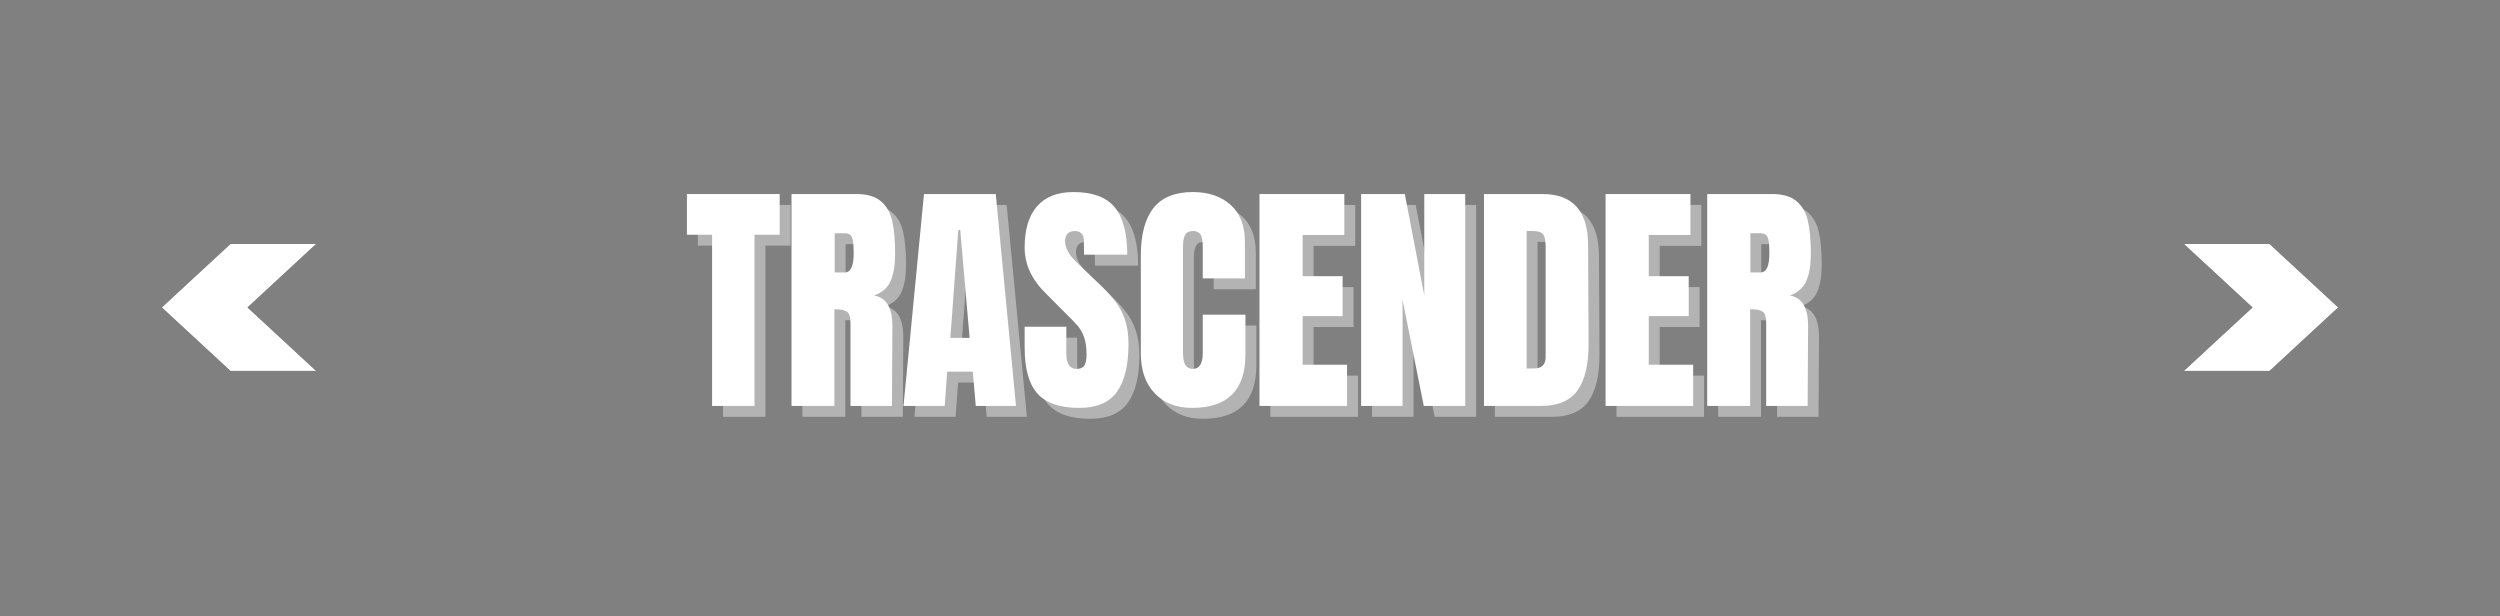 <svg xmlns="http://www.w3.org/2000/svg" xmlns:xlink="http://www.w3.org/1999/xlink" width="1566" zoomAndPan="magnify" viewBox="0 0 1174.5 289.5" height="386" preserveAspectRatio="xMidYMid meet" version="1.0"><rect x="0" y="0" width="1174.5" height="289.5" fill="#808080" stroke="none"/><defs><g/><clipPath id="9102cb32cb"><path d="M 1025.965 114.602 L 1098.492 114.602 L 1098.492 174.32 L 1025.965 174.32 Z M 1025.965 114.602 " clip-rule="nonzero"/></clipPath><clipPath id="ea856687e7"><path d="M 1058.227 144.434 L 1025.965 174.27 L 1066.23 174.27 L 1098.488 144.434 L 1066.23 114.602 L 1025.965 114.602 Z M 1058.227 144.434 " clip-rule="nonzero"/></clipPath><clipPath id="1e1d6deeaa"><path d="M 76.012 114.602 L 148.535 114.602 L 148.535 174.32 L 76.012 174.32 Z M 76.012 114.602 " clip-rule="nonzero"/></clipPath><clipPath id="2c23aa32bd"><path d="M 116.273 144.434 L 148.531 174.27 L 108.27 174.27 L 76.012 144.434 L 108.27 114.602 L 148.531 114.602 Z M 116.273 144.434 " clip-rule="nonzero"/></clipPath></defs><g clip-path="url(#9102cb32cb)"><g clip-path="url(#ea856687e7)"><path fill="#141414" d="M 1025.965 114.602 L 1098.492 114.602 L 1098.492 174.32 L 1025.965 174.32 Z M 1025.965 114.602 " fill-opacity="1" fill-rule="nonzero"/><path fill="#ffffff" d="M 1025.965 114.602 L 1098.492 114.602 L 1098.492 174.32 L 1025.965 174.32 Z M 1025.965 114.602 " fill-opacity="1" fill-rule="nonzero"/></g></g><g clip-path="url(#1e1d6deeaa)"><g clip-path="url(#2c23aa32bd)"><path fill="#141414" d="M 76.012 114.602 L 148.535 114.602 L 148.535 174.32 L 76.012 174.32 Z M 76.012 114.602 " fill-opacity="1" fill-rule="nonzero"/><path fill="#ffffff" d="M 76.012 114.602 L 148.535 114.602 L 148.535 174.32 L 76.012 174.32 Z M 76.012 114.602 " fill-opacity="1" fill-rule="nonzero"/></g></g><g fill="#ffffff" fill-opacity="0.4"><g transform="translate(326.68, 195.827)"><g><path d="M 12.984 0 L 12.984 -80.422 L 1.156 -80.422 L 1.156 -99.547 L 44.734 -99.547 L 44.734 -80.422 L 32.906 -80.422 L 32.906 0 Z M 12.984 0 "/></g></g></g><g fill="#ffffff" fill-opacity="0.4"><g transform="translate(372.574, 195.827)"><g><path d="M 4.406 -99.547 L 35 -99.547 C 39.863 -99.547 43.629 -98.441 46.297 -96.234 C 48.961 -94.035 50.758 -90.945 51.688 -86.969 C 52.613 -82.988 53.078 -77.91 53.078 -71.734 C 53.078 -66.098 52.344 -61.691 50.875 -58.516 C 49.406 -55.348 46.859 -53.148 43.234 -51.922 C 46.242 -51.297 48.422 -49.785 49.766 -47.391 C 51.117 -45.004 51.797 -41.766 51.797 -37.672 L 51.578 0 L 32.109 0 L 32.109 -38.938 C 32.109 -41.719 31.566 -43.492 30.484 -44.266 C 29.398 -45.035 27.426 -45.422 24.562 -45.422 L 24.562 0 L 4.406 0 Z M 29.438 -62.703 C 32.219 -62.703 33.609 -65.711 33.609 -71.734 C 33.609 -74.359 33.488 -76.328 33.25 -77.641 C 33.02 -78.953 32.598 -79.859 31.984 -80.359 C 31.367 -80.867 30.484 -81.125 29.328 -81.125 L 24.688 -81.125 L 24.688 -62.703 Z M 29.438 -62.703 "/></g></g></g><g fill="#ffffff" fill-opacity="0.4"><g transform="translate(427.855, 195.827)"><g><path d="M 1.734 0 L 11.359 -99.547 L 45.078 -99.547 L 54.578 0 L 35.688 0 L 34.297 -16.109 L 22.25 -16.109 L 21.094 0 Z M 23.75 -31.984 L 32.797 -31.984 L 28.391 -82.625 L 27.469 -82.625 Z M 23.75 -31.984 "/></g></g></g><g fill="#ffffff" fill-opacity="0.4"><g transform="translate(484.063, 195.827)"><g><path d="M 28.047 0.922 C 19.004 0.922 12.473 -1.316 8.453 -5.797 C 4.441 -10.273 2.438 -17.5 2.438 -27.469 L 2.438 -37.203 L 22.016 -37.203 L 22.016 -24.797 C 22.016 -19.859 23.598 -17.391 26.766 -17.391 C 28.547 -17.391 29.781 -17.91 30.469 -18.953 C 31.164 -19.992 31.516 -21.75 31.516 -24.219 C 31.516 -27.469 31.129 -30.156 30.359 -32.281 C 29.586 -34.406 28.602 -36.18 27.406 -37.609 C 26.207 -39.035 24.062 -41.254 20.969 -44.266 L 12.406 -52.844 C 5.758 -59.332 2.438 -66.52 2.438 -74.406 C 2.438 -82.906 4.383 -89.375 8.281 -93.812 C 12.188 -98.258 17.883 -100.484 25.375 -100.484 C 34.344 -100.484 40.797 -98.102 44.734 -93.344 C 48.672 -88.594 50.641 -81.16 50.641 -71.047 L 30.359 -71.047 L 30.25 -77.875 C 30.25 -79.188 29.879 -80.227 29.141 -81 C 28.41 -81.781 27.391 -82.172 26.078 -82.172 C 24.523 -82.172 23.363 -81.742 22.594 -80.891 C 21.82 -80.035 21.438 -78.879 21.438 -77.422 C 21.438 -74.172 23.289 -70.805 27 -67.328 L 38.594 -56.203 C 41.289 -53.578 43.531 -51.086 45.312 -48.734 C 47.094 -46.379 48.52 -43.598 49.594 -40.391 C 50.676 -37.18 51.219 -33.375 51.219 -28.969 C 51.219 -19.156 49.422 -11.719 45.828 -6.656 C 42.242 -1.602 36.316 0.922 28.047 0.922 Z M 28.047 0.922 "/></g></g></g><g fill="#ffffff" fill-opacity="0.4"><g transform="translate(537.49, 195.827)"><g><path d="M 27.578 0.922 C 20.316 0.922 14.504 -1.352 10.141 -5.906 C 5.773 -10.469 3.594 -16.727 3.594 -24.688 L 3.594 -70.578 C 3.594 -80.461 5.562 -87.914 9.5 -92.938 C 13.438 -97.969 19.617 -100.484 28.047 -100.484 C 35.391 -100.484 41.301 -98.473 45.781 -94.453 C 50.258 -90.43 52.5 -84.633 52.5 -77.062 L 52.5 -59.922 L 32.688 -59.922 L 32.688 -74.641 C 32.688 -77.492 32.336 -79.461 31.641 -80.547 C 30.941 -81.629 29.742 -82.172 28.047 -82.172 C 26.266 -82.172 25.047 -81.551 24.391 -80.312 C 23.734 -79.07 23.406 -77.254 23.406 -74.859 L 23.406 -24.922 C 23.406 -22.285 23.789 -20.367 24.562 -19.172 C 25.344 -17.984 26.504 -17.391 28.047 -17.391 C 31.141 -17.391 32.688 -19.898 32.688 -24.922 L 32.688 -42.875 L 52.734 -42.875 L 52.734 -24.109 C 52.734 -7.422 44.348 0.922 27.578 0.922 Z M 27.578 0.922 "/></g></g></g><g fill="#ffffff" fill-opacity="0.4"><g transform="translate(592.423, 195.827)"><g><path d="M 4.406 0 L 4.406 -99.547 L 44.266 -99.547 L 44.266 -80.312 L 24.688 -80.312 L 24.688 -60.953 L 43.453 -60.953 L 43.453 -42.188 L 24.688 -42.188 L 24.688 -19.359 L 45.547 -19.359 L 45.547 0 Z M 4.406 0 "/></g></g></g><g fill="#ffffff" fill-opacity="0.4"><g transform="translate(640.171, 195.827)"><g><path d="M 4.406 0 L 4.406 -99.547 L 24.922 -99.547 L 34.078 -51.922 L 34.078 -99.547 L 53.312 -99.547 L 53.312 0 L 33.844 0 L 23.875 -49.828 L 23.875 0 Z M 4.406 0 "/></g></g></g><g fill="#ffffff" fill-opacity="0.4"><g transform="translate(697.886, 195.827)"><g><path d="M 4.406 -99.547 L 31.875 -99.547 C 38.977 -99.547 44.305 -97.578 47.859 -93.641 C 51.41 -89.703 53.227 -83.867 53.312 -76.141 L 53.547 -29.547 C 53.617 -19.734 51.914 -12.352 48.438 -7.406 C 44.969 -2.469 39.211 0 31.172 0 L 4.406 0 Z M 27.922 -17.609 C 31.555 -17.609 33.375 -19.391 33.375 -22.953 L 33.375 -74.281 C 33.375 -76.52 33.195 -78.195 32.844 -79.312 C 32.5 -80.438 31.863 -81.191 30.938 -81.578 C 30.008 -81.973 28.582 -82.172 26.656 -82.172 L 24.453 -82.172 L 24.453 -17.609 Z M 27.922 -17.609 "/></g></g></g><g fill="#ffffff" fill-opacity="0.4"><g transform="translate(755.021, 195.827)"><g><path d="M 4.406 0 L 4.406 -99.547 L 44.266 -99.547 L 44.266 -80.312 L 24.688 -80.312 L 24.688 -60.953 L 43.453 -60.953 L 43.453 -42.188 L 24.688 -42.188 L 24.688 -19.359 L 45.547 -19.359 L 45.547 0 Z M 4.406 0 "/></g></g></g><g fill="#ffffff" fill-opacity="0.4"><g transform="translate(802.77, 195.827)"><g><path d="M 4.406 -99.547 L 35 -99.547 C 39.863 -99.547 43.629 -98.441 46.297 -96.234 C 48.961 -94.035 50.758 -90.945 51.688 -86.969 C 52.613 -82.988 53.078 -77.91 53.078 -71.734 C 53.078 -66.098 52.344 -61.691 50.875 -58.516 C 49.406 -55.348 46.859 -53.148 43.234 -51.922 C 46.242 -51.297 48.422 -49.785 49.766 -47.391 C 51.117 -45.004 51.797 -41.766 51.797 -37.672 L 51.578 0 L 32.109 0 L 32.109 -38.938 C 32.109 -41.719 31.566 -43.492 30.484 -44.266 C 29.398 -45.035 27.426 -45.422 24.562 -45.422 L 24.562 0 L 4.406 0 Z M 29.438 -62.703 C 32.219 -62.703 33.609 -65.711 33.609 -71.734 C 33.609 -74.359 33.488 -76.328 33.25 -77.641 C 33.02 -78.953 32.598 -79.859 31.984 -80.359 C 31.367 -80.867 30.484 -81.125 29.328 -81.125 L 24.688 -81.125 L 24.688 -62.703 Z M 29.438 -62.703 "/></g></g></g><g fill="#ffffff" fill-opacity="1"><g transform="translate(321.558, 190.705)"><g><path d="M 12.984 0 L 12.984 -80.422 L 1.156 -80.422 L 1.156 -99.547 L 44.734 -99.547 L 44.734 -80.422 L 32.906 -80.422 L 32.906 0 Z M 12.984 0 "/></g></g></g><g fill="#ffffff" fill-opacity="1"><g transform="translate(367.452, 190.705)"><g><path d="M 4.406 -99.547 L 35 -99.547 C 39.863 -99.547 43.629 -98.441 46.297 -96.234 C 48.961 -94.035 50.758 -90.945 51.688 -86.969 C 52.613 -82.988 53.078 -77.91 53.078 -71.734 C 53.078 -66.098 52.344 -61.691 50.875 -58.516 C 49.406 -55.348 46.859 -53.148 43.234 -51.922 C 46.242 -51.297 48.422 -49.785 49.766 -47.391 C 51.117 -45.004 51.797 -41.766 51.797 -37.672 L 51.578 0 L 32.109 0 L 32.109 -38.938 C 32.109 -41.719 31.566 -43.492 30.484 -44.266 C 29.398 -45.035 27.426 -45.422 24.562 -45.422 L 24.562 0 L 4.406 0 Z M 29.438 -62.703 C 32.219 -62.703 33.609 -65.711 33.609 -71.734 C 33.609 -74.359 33.488 -76.328 33.25 -77.641 C 33.02 -78.953 32.598 -79.859 31.984 -80.359 C 31.367 -80.867 30.484 -81.125 29.328 -81.125 L 24.688 -81.125 L 24.688 -62.703 Z M 29.438 -62.703 "/></g></g></g><g fill="#ffffff" fill-opacity="1"><g transform="translate(422.733, 190.705)"><g><path d="M 1.734 0 L 11.359 -99.547 L 45.078 -99.547 L 54.578 0 L 35.688 0 L 34.297 -16.109 L 22.25 -16.109 L 21.094 0 Z M 23.75 -31.984 L 32.797 -31.984 L 28.391 -82.625 L 27.469 -82.625 Z M 23.75 -31.984 "/></g></g></g><g fill="#ffffff" fill-opacity="1"><g transform="translate(478.941, 190.705)"><g><path d="M 28.047 0.922 C 19.004 0.922 12.473 -1.316 8.453 -5.797 C 4.441 -10.273 2.438 -17.5 2.438 -27.469 L 2.438 -37.203 L 22.016 -37.203 L 22.016 -24.797 C 22.016 -19.859 23.598 -17.391 26.766 -17.391 C 28.547 -17.391 29.781 -17.91 30.469 -18.953 C 31.164 -19.992 31.516 -21.75 31.516 -24.219 C 31.516 -27.469 31.129 -30.156 30.359 -32.281 C 29.586 -34.406 28.602 -36.18 27.406 -37.609 C 26.207 -39.035 24.062 -41.254 20.969 -44.266 L 12.406 -52.844 C 5.758 -59.332 2.438 -66.52 2.438 -74.406 C 2.438 -82.906 4.383 -89.375 8.281 -93.812 C 12.188 -98.258 17.883 -100.484 25.375 -100.484 C 34.344 -100.484 40.797 -98.102 44.734 -93.344 C 48.672 -88.594 50.641 -81.16 50.641 -71.047 L 30.359 -71.047 L 30.25 -77.875 C 30.25 -79.188 29.879 -80.227 29.141 -81 C 28.41 -81.781 27.391 -82.172 26.078 -82.172 C 24.523 -82.172 23.363 -81.742 22.594 -80.891 C 21.82 -80.035 21.438 -78.879 21.438 -77.422 C 21.438 -74.172 23.289 -70.805 27 -67.328 L 38.594 -56.203 C 41.289 -53.578 43.531 -51.086 45.312 -48.734 C 47.094 -46.379 48.52 -43.598 49.594 -40.391 C 50.676 -37.18 51.219 -33.375 51.219 -28.969 C 51.219 -19.156 49.422 -11.719 45.828 -6.656 C 42.242 -1.602 36.316 0.922 28.047 0.922 Z M 28.047 0.922 "/></g></g></g><g fill="#ffffff" fill-opacity="1"><g transform="translate(532.368, 190.705)"><g><path d="M 27.578 0.922 C 20.316 0.922 14.504 -1.352 10.141 -5.906 C 5.773 -10.469 3.594 -16.727 3.594 -24.688 L 3.594 -70.578 C 3.594 -80.461 5.562 -87.914 9.5 -92.938 C 13.438 -97.969 19.617 -100.484 28.047 -100.484 C 35.391 -100.484 41.301 -98.473 45.781 -94.453 C 50.258 -90.43 52.5 -84.633 52.5 -77.062 L 52.5 -59.922 L 32.688 -59.922 L 32.688 -74.641 C 32.688 -77.492 32.336 -79.461 31.641 -80.547 C 30.941 -81.629 29.742 -82.172 28.047 -82.172 C 26.266 -82.172 25.047 -81.551 24.391 -80.312 C 23.734 -79.07 23.406 -77.254 23.406 -74.859 L 23.406 -24.922 C 23.406 -22.285 23.789 -20.367 24.562 -19.172 C 25.344 -17.984 26.504 -17.391 28.047 -17.391 C 31.141 -17.391 32.688 -19.898 32.688 -24.922 L 32.688 -42.875 L 52.734 -42.875 L 52.734 -24.109 C 52.734 -7.422 44.348 0.922 27.578 0.922 Z M 27.578 0.922 "/></g></g></g><g fill="#ffffff" fill-opacity="1"><g transform="translate(587.301, 190.705)"><g><path d="M 4.406 0 L 4.406 -99.547 L 44.266 -99.547 L 44.266 -80.312 L 24.688 -80.312 L 24.688 -60.953 L 43.453 -60.953 L 43.453 -42.188 L 24.688 -42.188 L 24.688 -19.359 L 45.547 -19.359 L 45.547 0 Z M 4.406 0 "/></g></g></g><g fill="#ffffff" fill-opacity="1"><g transform="translate(635.049, 190.705)"><g><path d="M 4.406 0 L 4.406 -99.547 L 24.922 -99.547 L 34.078 -51.922 L 34.078 -99.547 L 53.312 -99.547 L 53.312 0 L 33.844 0 L 23.875 -49.828 L 23.875 0 Z M 4.406 0 "/></g></g></g><g fill="#ffffff" fill-opacity="1"><g transform="translate(692.764, 190.705)"><g><path d="M 4.406 -99.547 L 31.875 -99.547 C 38.977 -99.547 44.305 -97.578 47.859 -93.641 C 51.41 -89.703 53.227 -83.867 53.312 -76.141 L 53.547 -29.547 C 53.617 -19.734 51.914 -12.352 48.438 -7.406 C 44.969 -2.469 39.211 0 31.172 0 L 4.406 0 Z M 27.922 -17.609 C 31.555 -17.609 33.375 -19.391 33.375 -22.953 L 33.375 -74.281 C 33.375 -76.52 33.195 -78.195 32.844 -79.312 C 32.5 -80.438 31.863 -81.191 30.938 -81.578 C 30.008 -81.973 28.582 -82.172 26.656 -82.172 L 24.453 -82.172 L 24.453 -17.609 Z M 27.922 -17.609 "/></g></g></g><g fill="#ffffff" fill-opacity="1"><g transform="translate(749.899, 190.705)"><g><path d="M 4.406 0 L 4.406 -99.547 L 44.266 -99.547 L 44.266 -80.312 L 24.688 -80.312 L 24.688 -60.953 L 43.453 -60.953 L 43.453 -42.188 L 24.688 -42.188 L 24.688 -19.359 L 45.547 -19.359 L 45.547 0 Z M 4.406 0 "/></g></g></g><g fill="#ffffff" fill-opacity="1"><g transform="translate(797.647, 190.705)"><g><path d="M 4.406 -99.547 L 35 -99.547 C 39.863 -99.547 43.629 -98.441 46.297 -96.234 C 48.961 -94.035 50.758 -90.945 51.688 -86.969 C 52.613 -82.988 53.078 -77.91 53.078 -71.734 C 53.078 -66.098 52.344 -61.691 50.875 -58.516 C 49.406 -55.348 46.859 -53.148 43.234 -51.922 C 46.242 -51.297 48.422 -49.785 49.766 -47.391 C 51.117 -45.004 51.797 -41.766 51.797 -37.672 L 51.578 0 L 32.109 0 L 32.109 -38.938 C 32.109 -41.719 31.566 -43.492 30.484 -44.266 C 29.398 -45.035 27.426 -45.422 24.562 -45.422 L 24.562 0 L 4.406 0 Z M 29.438 -62.703 C 32.219 -62.703 33.609 -65.711 33.609 -71.734 C 33.609 -74.359 33.488 -76.328 33.25 -77.641 C 33.02 -78.953 32.598 -79.859 31.984 -80.359 C 31.367 -80.867 30.484 -81.125 29.328 -81.125 L 24.688 -81.125 L 24.688 -62.703 Z M 29.438 -62.703 "/></g></g></g></svg>